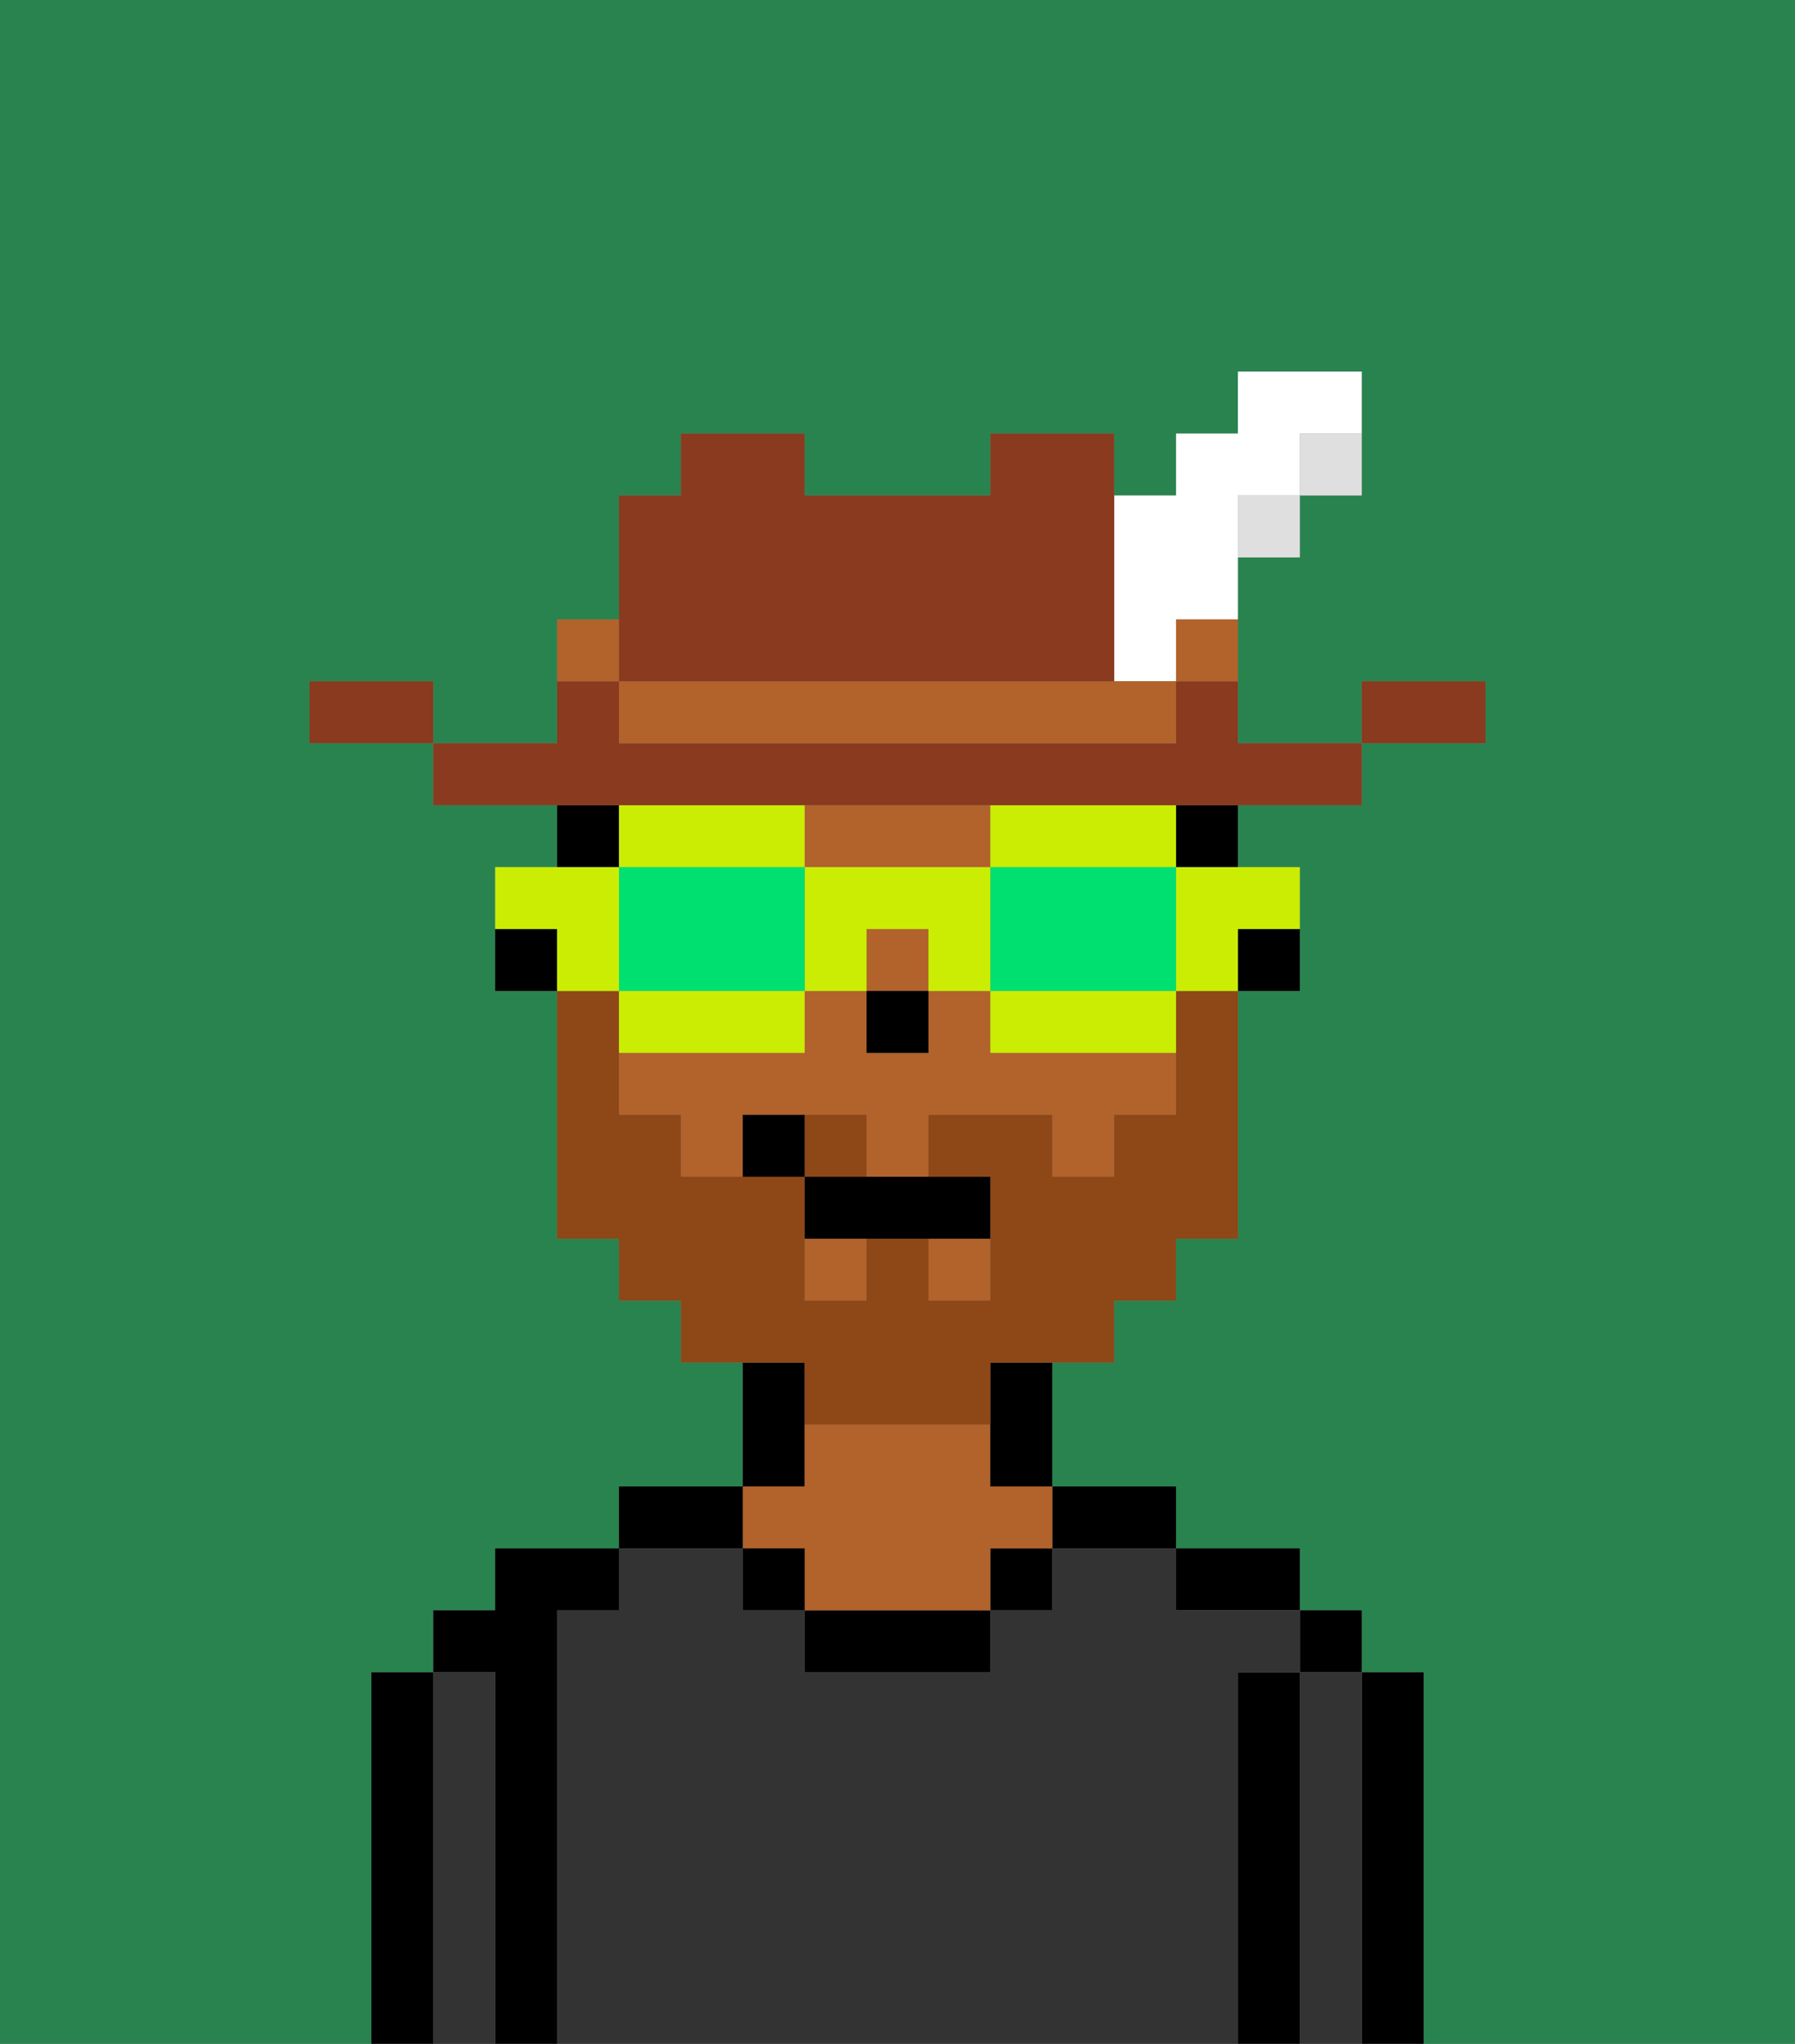 <svg xmlns="http://www.w3.org/2000/svg" viewBox="0 0 29 33"><rect x="0" y="0" width="29" height="33" fill="#808080" stroke="none"/><defs><style>polygon,rect,path{shape-rendering:crispedges;}.ga41-1{fill:#29834f;}.ga41-2{fill:#000000;}.ga41-3{fill:#333333;}.ga41-4{fill:#b2622b;}.ga41-5{fill:#8e4717;}.ga41-6{fill:#cbed03;}.ga41-7{fill:#00e070;}.ga41-8{fill:#893a1f;}.ga41-9{fill:#dfdfdf;}.ga41-10{fill:#b2622b;}.ga41-11{fill:#ffffff;}</style></defs><path class="ga41-1" d="M0,33H6V27H7V26H8V25h2V24h2V22H11V21H10V20H9V16H8V14H9V13H7V12H5V11H7v1H9V10h1V8h1V7h2V8h3V7h2V8h1V7h1V6h2V8H21V9H20v3h2V11h2v1H22v1H20v1h1v2H20v4H19v1H18v1H17v2h2v1h2v1h1v1h1v6h6V0H0Z"/><path class="ga41-2" d="M23,27H22v6h1V27Z"/><rect class="ga41-2" x="21" y="26" width="1" height="1"/><path class="ga41-3" d="M22,27H21v6h1V27Z"/><path class="ga41-2" d="M21,27H20v6h1V27Z"/><path class="ga41-2" d="M20,26h1V25H19v1Z"/><path class="ga41-3" d="M20,27h1V26H19V25H17v1H16v1H13V26H12V25H10v1H9v7H20V27Z"/><path class="ga41-2" d="M18,25h1V24H17v1Z"/><rect class="ga41-2" x="16" y="25" width="1" height="1"/><path class="ga41-2" d="M13,26v1h3V26H13Z"/><path class="ga41-2" d="M13,23V22H12v2h1Z"/><path class="ga41-4" d="M13,25v1h3V25h1V24H16V23H13v1H12v1Z"/><rect class="ga41-2" x="12" y="25" width="1" height="1"/><path class="ga41-2" d="M12,24H10v1h2Z"/><path class="ga41-2" d="M9,26h1V25H8v1H7v1H8v6H9V26Z"/><path class="ga41-3" d="M8,27H7v6H8V27Z"/><path class="ga41-2" d="M7,27H6v6H7V27Z"/><path class="ga41-2" d="M20,16h1V15H20Z"/><rect class="ga41-2" x="19" y="13" width="1" height="1"/><rect class="ga41-4" x="14" y="15" width="1" height="1"/><rect class="ga41-4" x="13" y="20" width="1" height="1"/><rect class="ga41-4" x="15" y="20" width="1" height="1"/><path class="ga41-4" d="M14,14h2V13H13v1Z"/><path class="ga41-4" d="M16,17V16H15v1H14V16H13v1H10v1h1v1h1V18h2v1h1V18h2v1h1V18h1V17H16Z"/><path class="ga41-2" d="M16,23v1h1V22H16Z"/><rect class="ga41-2" x="9" y="13" width="1" height="1"/><path class="ga41-2" d="M8,15v1H9V15Z"/><rect class="ga41-2" x="14" y="16" width="1" height="1"/><path class="ga41-5" d="M14,18H13v1h1Z"/><path class="ga41-5" d="M13,23h3V22h2V21h1V20h1V16H19v2H18v1H17V18H15v1h1v2H15V20H14v1H13V19H11V18H10V16H9v4h1v1h1v1h2Z"/><path class="ga41-2" d="M13,19v1h3V19H13Z"/><path class="ga41-2" d="M12,18v1h1V18Z"/><path class="ga41-6" d="M19,15v1h1V15h1V14H19Z"/><path class="ga41-6" d="M17,14h2V13H16v1Z"/><path class="ga41-7" d="M19,14H16v2h3V14Z"/><path class="ga41-6" d="M16,16v1h3V16H16Z"/><path class="ga41-6" d="M13,14v2h1V15h1v1h1V14H13Z"/><path class="ga41-6" d="M13,14V13H10v1h3Z"/><path class="ga41-7" d="M13,16V14H10v2h3Z"/><path class="ga41-6" d="M13,17V16H10v1h3Z"/><path class="ga41-6" d="M10,15V14H8v1H9v1h1Z"/><path class="ga41-8" d="M24,11H22v1h2Z"/><path class="ga41-9" d="M21,8h1V7H21Z"/><path class="ga41-8" d="M11,13H22V12H20V11H19v1H10V11H9v1H7v1h4Z"/><rect class="ga41-9" x="20" y="8" width="1" height="1"/><path class="ga41-10" d="M19,11h1V10H19Z"/><path class="ga41-11" d="M18,11h1V10h1V8h1V7h1V6H20V7H19V8H18v3Z"/><path class="ga41-10" d="M17,11H10v1h9V11H17Z"/><path class="ga41-8" d="M11,11h7V7H16V8H13V7H11V8H10v3Z"/><path class="ga41-10" d="M10,10H9v1h1Z"/><path class="ga41-8" d="M6,11H5v1H7V11Z"/></svg>